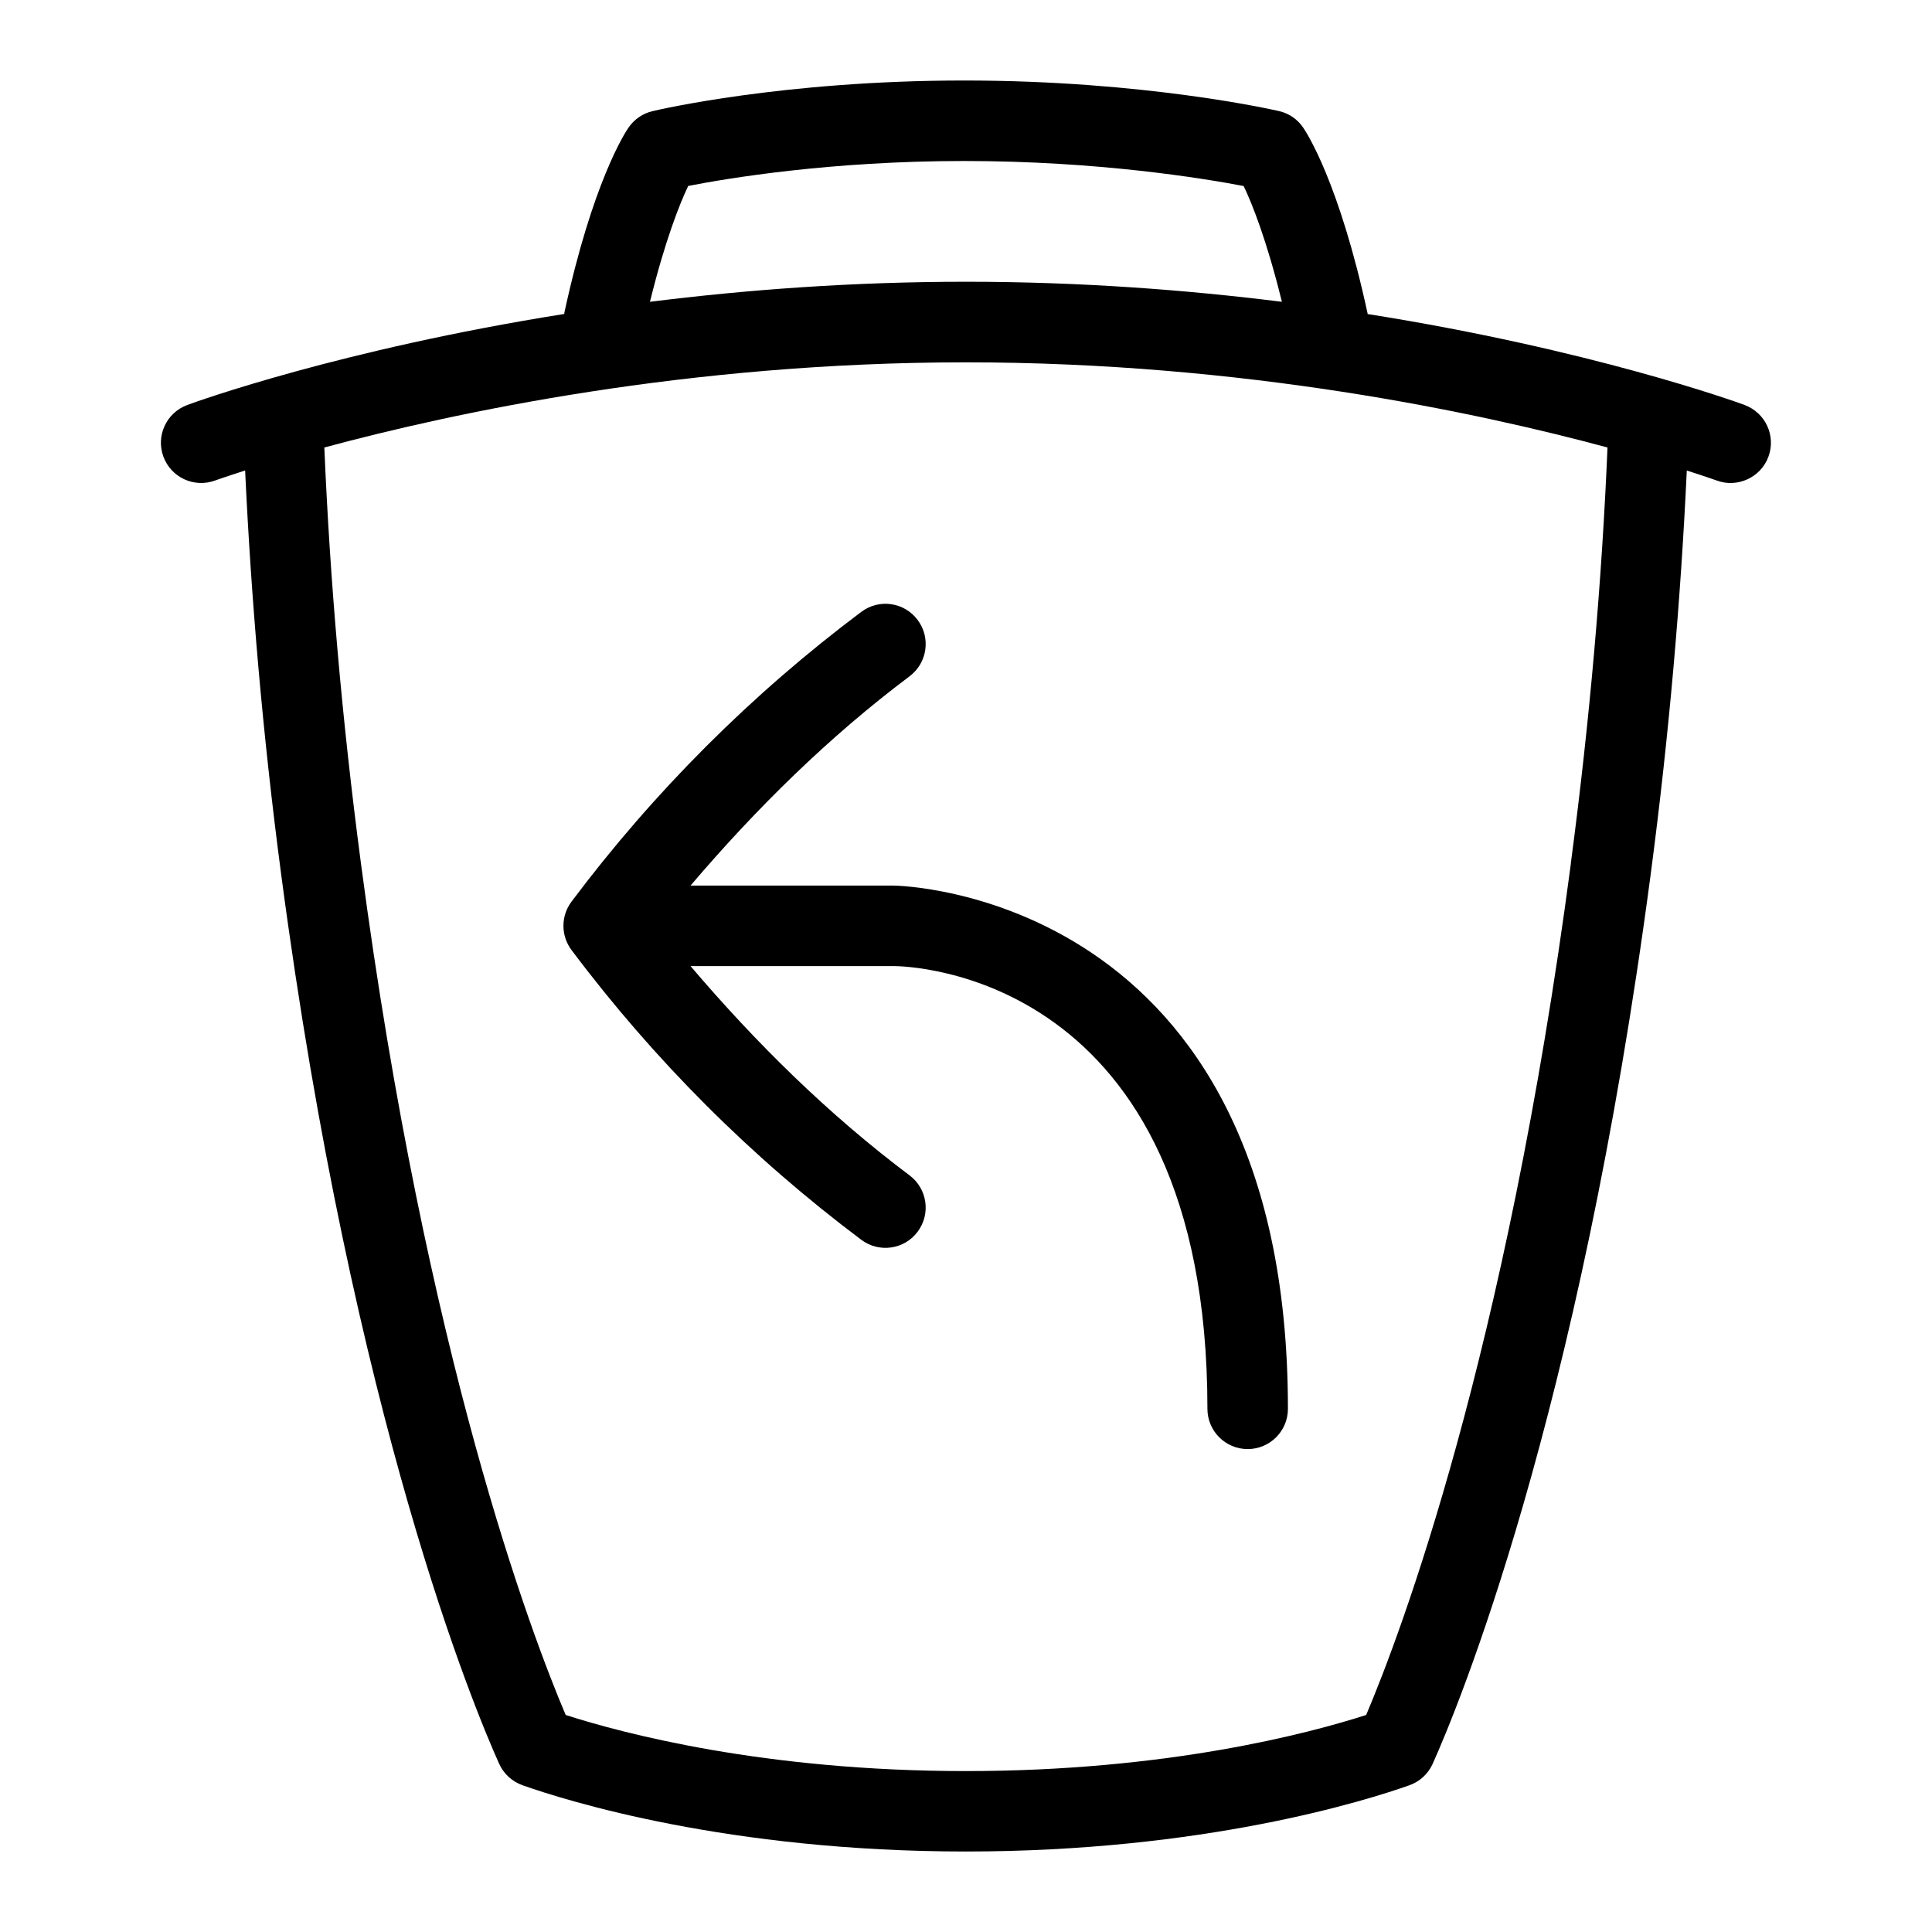 <svg id="Layer_1" viewBox="0 0 24 24" xmlns="http://www.w3.org/2000/svg" data-name="Layer 1"><path d="m21.673 5.031c-.112-.041-1.913-.691-4.684-1.13 0-.002 0-.004 0-.006-.352-1.627-.757-2.247-.802-2.312-.07-.103-.177-.175-.298-.203-.067-.015-1.667-.38-3.912-.38s-3.807.365-3.872.381c-.12.028-.226.101-.296.202-.045.065-.448.682-.799 2.305v.012c-2.771.44-4.572 1.089-4.684 1.131-.259.096-.392.383-.296.642s.382.391.642.296c.007-.003.141-.05.373-.125.075 1.596.217 3.271.447 5.012.897 6.791 2.414 10.4 2.709 11.055.056.124.161.22.29.266.545.193 2.555.823 5.508.823s4.963-.629 5.509-.823c.129-.045.233-.142.289-.266.296-.658 1.814-4.282 2.709-11.054.229-1.737.373-3.413.448-5.012.232.074.365.122.372.124.252.095.547-.035.642-.296.096-.259-.037-.546-.296-.642zm-13.124-2.721c.486-.095 1.769-.31 3.429-.31s2.975.216 3.471.311c.105.217.29.683.475 1.438-1.185-.148-2.505-.249-3.924-.249s-2.741.101-3.926.249c.186-.758.372-1.224.475-1.439zm10.965 8.417c-.808 6.123-2.121 9.581-2.543 10.577-.705.227-2.469.697-4.972.697s-4.267-.47-4.972-.697c-.421-.992-1.732-4.438-2.543-10.577-.238-1.8-.386-3.531-.455-5.168 1.611-.435 4.518-1.058 7.97-1.058s6.359.623 7.97 1.058c-.069 1.64-.218 3.372-.456 5.168zm-8.415.274c.049 0 4.9.074 4.9 6.5 0 .276-.224.5-.5.5s-.5-.224-.5-.5c0-5.438-3.741-5.5-3.9-5.5h-2.521c.815.958 1.713 1.843 2.721 2.6.221.166.266.479.1.7-.166.223-.481.265-.7.1-1.365-1.024-2.576-2.235-3.6-3.6-.133-.178-.133-.422 0-.6 1.024-1.365 2.235-2.576 3.6-3.6.221-.166.534-.122.7.1.166.221.121.534-.1.7-1.008.757-1.905 1.642-2.721 2.6z"/></svg>